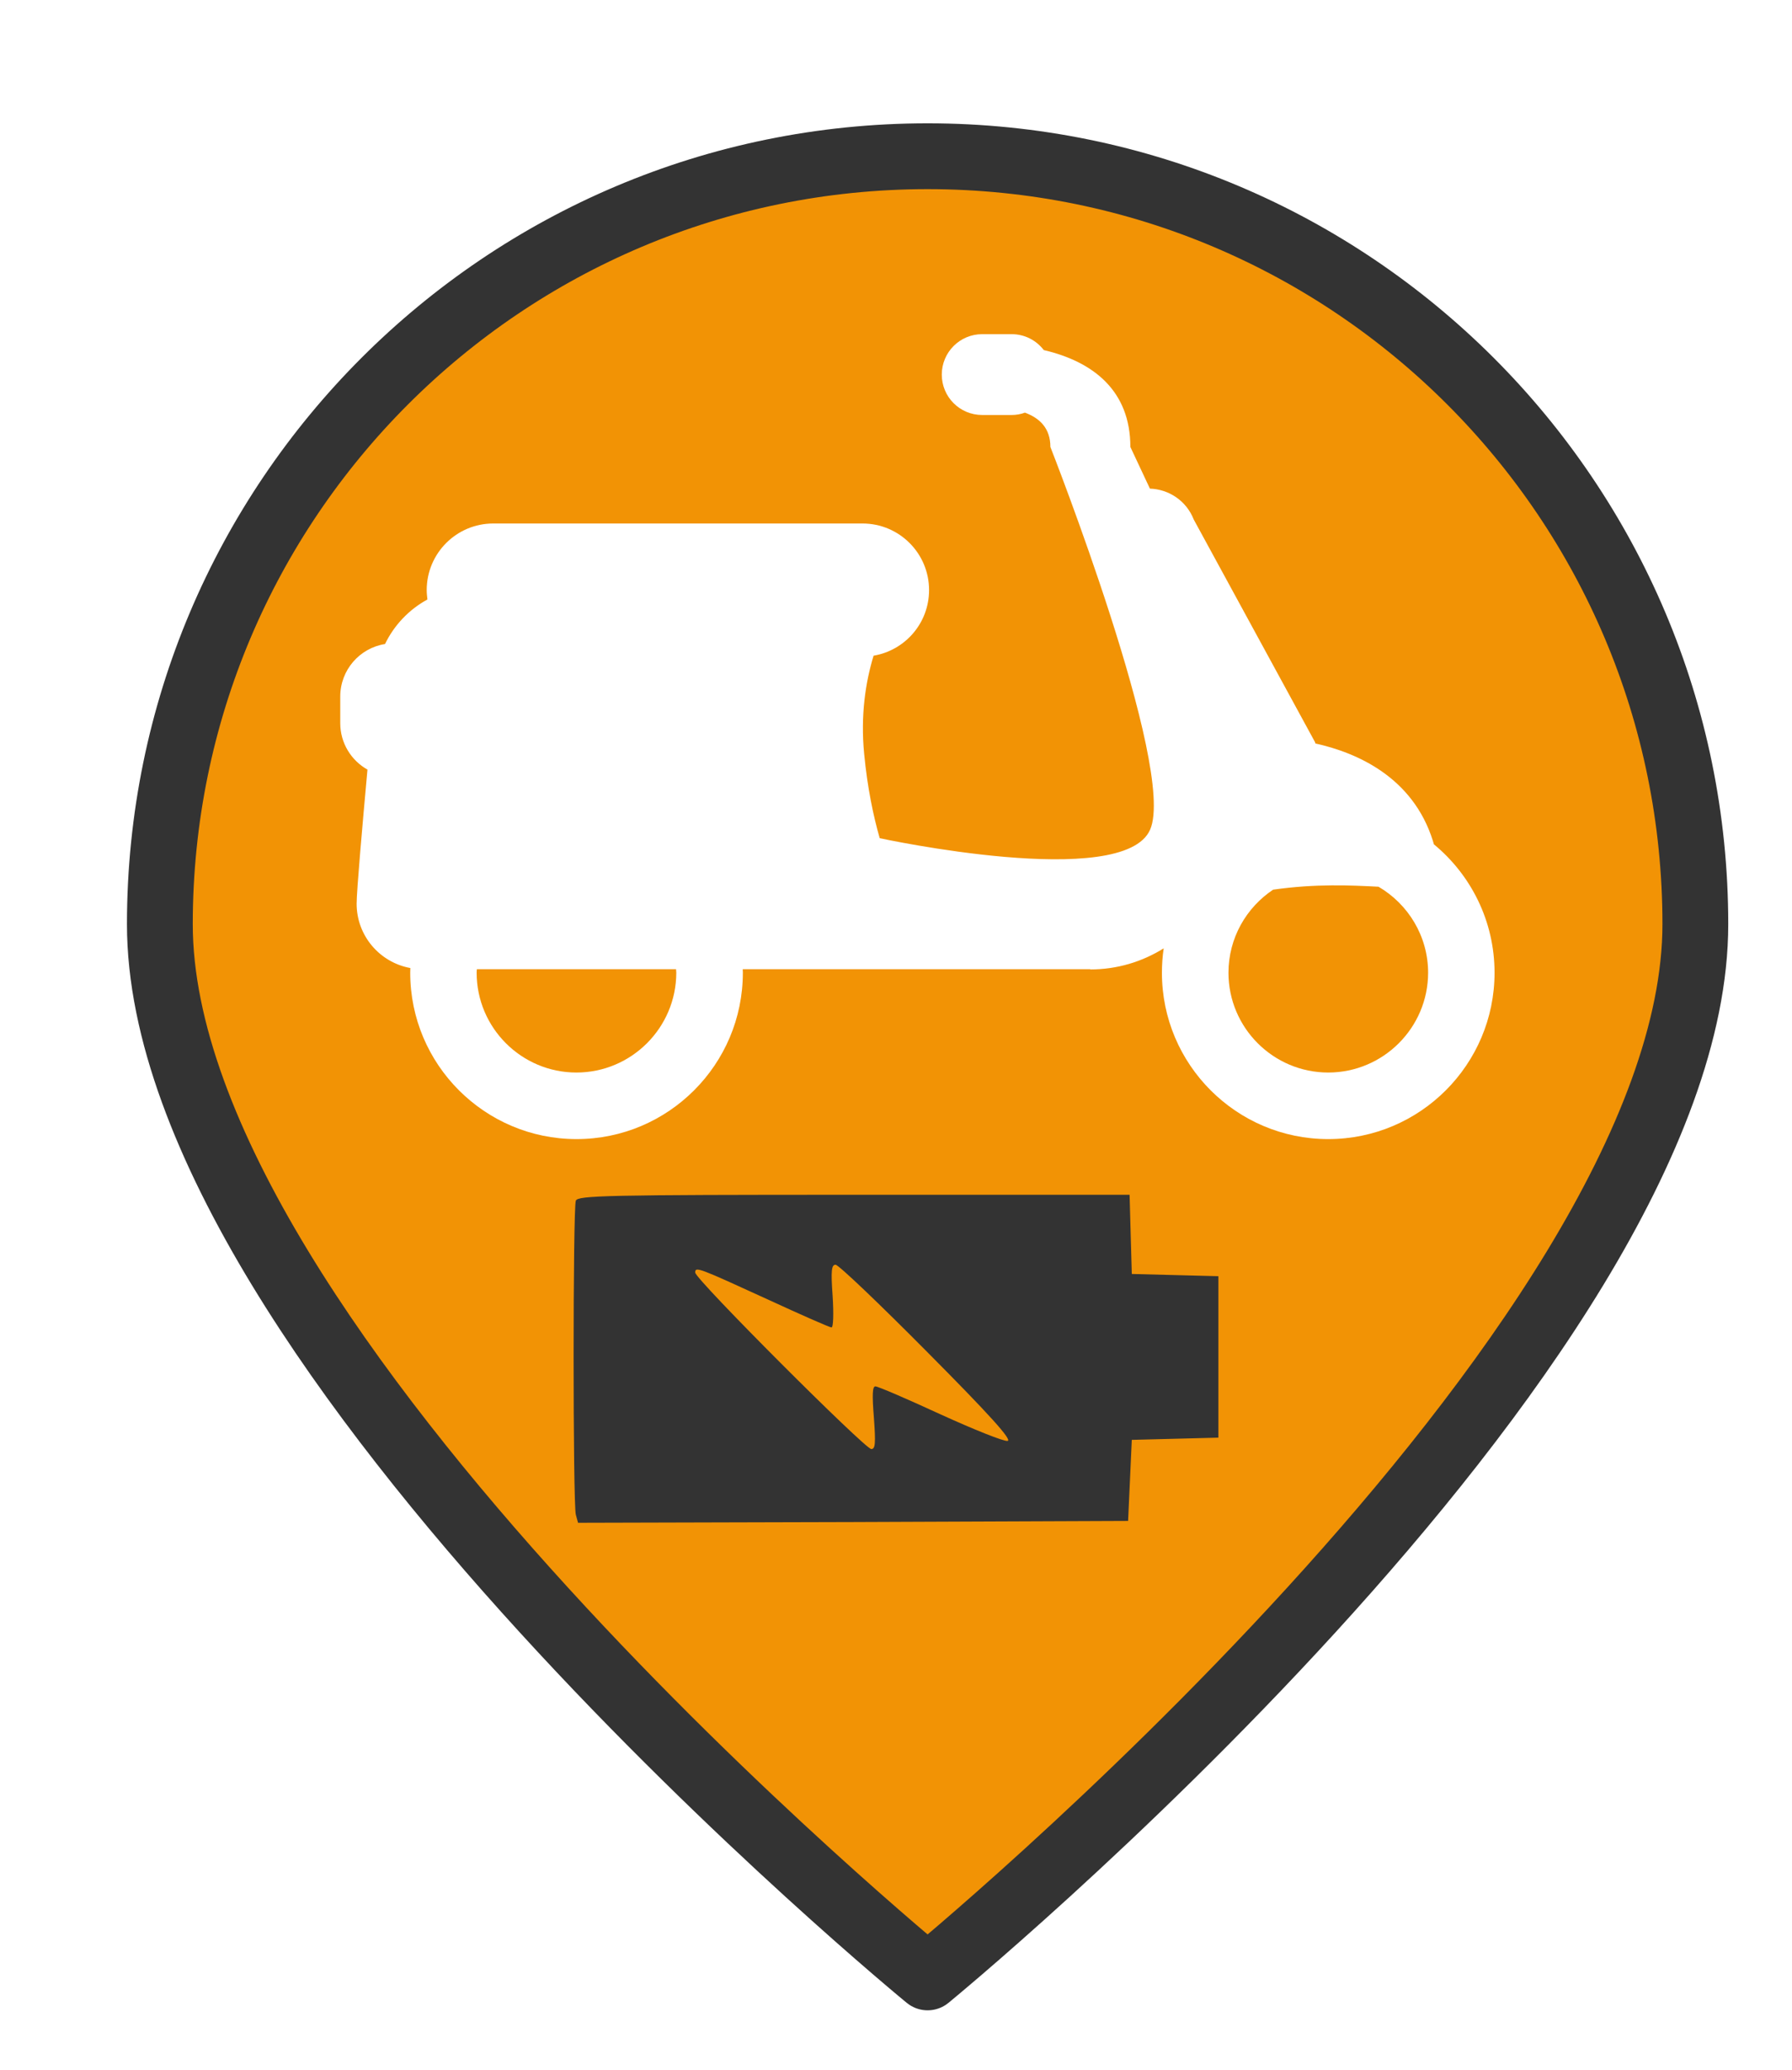 <?xml version="1.0" encoding="UTF-8" standalone="no"?>
<svg
   xmlns:dc="http://purl.org/dc/elements/1.1/"
   xmlns:cc="http://creativecommons.org/ns#"
   xmlns:rdf="http://www.w3.org/1999/02/22-rdf-syntax-ns#"
   xmlns:svg="http://www.w3.org/2000/svg"
   xmlns="http://www.w3.org/2000/svg"
   xmlns:xlink="http://www.w3.org/1999/xlink"
   xmlns:sodipodi="http://sodipodi.sourceforge.net/DTD/sodipodi-0.dtd"
   xmlns:inkscape="http://www.inkscape.org/namespaces/inkscape"
   version="1.1"
   viewBox="100 133 53.25 61.5"
   width="71"
   height="82"
   id="svg5325"
   sodipodi:docname="motorscooter-parked.svg"
   inkscape:export-filename="motorscooter-charging.png"
   inkscape:export-xdpi="138.63689"
   inkscape:export-ydpi="138.63689"
   inkscape:version="0.92.4 (5da689c313, 2019-01-14)">
  <sodipodi:namedview
     pagecolor="#ffffff"
     bordercolor="#666666"
     borderopacity="1"
     objecttolerance="10"
     gridtolerance="10"
     guidetolerance="10"
     inkscape:pageopacity="0"
     inkscape:pageshadow="2"
     inkscape:window-width="1535"
     inkscape:window-height="1133"
     id="namedview5327"
     showgrid="false"
     units="px"
     fit-margin-top="0"
     fit-margin-left="0"
     fit-margin-right="0"
     fit-margin-bottom="0"
     inkscape:zoom="5.25169"
     inkscape:cx="25.920259"
     inkscape:cy="52.610424"
     inkscape:window-x="2163"
     inkscape:window-y="632"
     inkscape:window-maximized="0"
     inkscape:current-layer="svg5325" />
  <defs
     id="defs5279">
    <linearGradient
       x1="0"
       x2="1"
       id="Gradient"
       gradientUnits="userSpaceOnUse">
      <stop
         offset="0"
         stop-color="#a1a1a1"
         id="stop5246" />
      <stop
         offset=".5"
         stop-color="#d3ddda"
         id="stop5248" />
      <stop
         offset="1"
         stop-color="#333"
         id="stop5250" />
    </linearGradient>
    <linearGradient
       id="Obj_Gradient"
       xlink:href="#Gradient"
       gradientTransform="matrix(-9.69,0,0,-9.69,151.867,195.969)" />
    <radialGradient
       cx="0"
       cy="0"
       r="1"
       id="Gradient_2"
       gradientUnits="userSpaceOnUse">
      <stop
         offset="0"
         stop-color="#333"
         id="stop5254" />
      <stop
         offset="1"
         stop-color="#fefcff"
         id="stop5256" />
    </radialGradient>
    <radialGradient
       id="Obj_Gradient_2"
       xlink:href="#Gradient_2"
       gradientTransform="matrix(11.295,-3.889,3.889,11.295,152.172,169.505)" />
    <radialGradient
       cx="0"
       cy="0"
       r="1"
       id="Gradient_3"
       gradientUnits="userSpaceOnUse">
      <stop
         offset="0"
         stop-color="#333"
         id="stop5260" />
      <stop
         offset="1"
         stop-color="#858586"
         id="stop5262" />
    </radialGradient>
    <radialGradient
       id="Obj_Gradient_3"
       xlink:href="#Gradient_3"
       gradientTransform="matrix(8.507,-2.929,2.929,8.507,143.84,168.839)" />
    <radialGradient
       cx="0"
       cy="0"
       r="1"
       id="Gradient_4"
       gradientUnits="userSpaceOnUse">
      <stop
         offset="0"
         stop-color="#fefcff"
         id="stop5266" />
      <stop
         offset="1"
         stop-color="#333"
         id="stop5268" />
    </radialGradient>
    <radialGradient
       id="Obj_Gradient_4"
       xlink:href="#Gradient_4"
       gradientTransform="matrix(-5.23,-17.641,13.832,-4.101,127.071,190.865)"
       fx="0.533"
       fy="0.553"
       cx="0.533"
       cy="0.553" />
    <radialGradient
       id="Obj_Gradient_5"
       xlink:href="#Gradient_3"
       gradientTransform="matrix(10.233,-3.523,3.523,10.233,142.204,184.122)" />
    <radialGradient
       cx="0"
       cy="0"
       r="1"
       id="Gradient_5"
       gradientUnits="userSpaceOnUse">
      <stop
         offset="0"
         stop-color="#fbfcff"
         id="stop5273" />
      <stop
         offset="1"
         stop-color="#333"
         id="stop5275" />
    </radialGradient>
    <radialGradient
       id="Obj_Gradient_6"
       xlink:href="#Gradient_5"
       gradientTransform="matrix(7.938,1.116,-1.116,7.938,162.65,176.083)"
       fx="0.022"
       fy="0.049"
       cx="0.022"
       cy="0.049" />
    <filter
       style="color-interpolation-filters:sRGB;"
       inkscape:label="Drop Shadow"
       id="filter6193">
      <feFlood
         flood-opacity="0.498"
         flood-color="rgb(0,0,0)"
         result="flood"
         id="feFlood6183" />
      <feComposite
         in="flood"
         in2="SourceGraphic"
         operator="in"
         result="composite1"
         id="feComposite6185" />
      <feGaussianBlur
         in="composite1"
         stdDeviation="1"
         result="blur"
         id="feGaussianBlur6187" />
      <feOffset
         dx="1"
         dy="1"
         result="offset"
         id="feOffset6189" />
      <feComposite
         in="SourceGraphic"
         in2="offset"
         operator="over"
         result="composite2"
         id="feComposite6191" />
    </filter>
  </defs>
  <path
     style="fill:#f29305;fill-opacity:1;stroke:#333333;stroke-width:2.096;stroke-linecap:round;stroke-linejoin:round;stroke-dasharray:none;stroke-opacity:1;filter:url(#filter6193)"
     d="m 151.077,159.209 c 0,13.505 -24.452,33.534 -24.452,33.534 0,0 -24.452,-20.03 -24.452,-33.534 0,-13.505 10.948,-24.452 24.452,-24.452 13.505,0 24.452,10.948 24.452,24.452 z"
     id="circle5287"
     inkscape:connector-curvature="0"
     sodipodi:nodetypes="scsss"
     transform="matrix(0.933,0,0,0.933,8.49,10.98)" />
  <g
     transform="matrix(0.035,0,0,0.035,109.761,137.383)"
     id="g5153"
     style="fill:#ffffff">
    <g
       id="g5155"
       style="fill:#ffffff">
      <path
         inkscape:connector-curvature="0"
         d="m 938.5,591.4 c -0.3,-1 -0.5,-1.8 -0.8,-2.8 -17,-54.3 -64.6,-75 -99.8,-82.8 -0.1,-0.4 -0.2,-0.7 -0.3,-1.1 l -103,-189 C 728.4,299.8 713.4,290 697.4,289.5 l -16.6,-35.4 c 0,-47.6 -31.3,-72.3 -73.5,-82.2 -6.3,-8.2 -16.1,-13.5 -27.3,-13.5 l -25,0 c -19,0 -34.3,15.4 -34.3,34.3 0,19 15.3,34.3 34.3,34.3 l 25,0 c 4,0 7.8,-0.7 11.3,-2 12.7,4.7 21.6,13.4 21.6,29.1 0,0 107.3,272.8 84.7,324.8 C 675,631 468,586.2 468,586.2 c -5.4,-18.8 -10.4,-42.5 -13.2,-71.5 -3.2,-33 1.2,-61.1 8,-83.4 26.7,-4.5 47.1,-27.6 47.1,-55.7 0,-31.2 -25.3,-56.5 -56.5,-56.5 l -313.5,0 c -31.2,0 -56.5,25.3 -56.5,56.5 0,2.7 0.3,5.4 0.6,8 -15.6,8.5 -28.2,21.7 -36,37.8 -21.5,3.4 -38,22 -38,44.6 l 0,22.6 c 0,16.9 9.3,31.6 23.1,39.4 -4.3,47.3 -9.2,103 -9.2,113.8 0,27.3 19.7,49.9 45.6,54.6 0,1.3 -0.1,2.7 -0.1,4 0,77.9 63.3,141.2 141.2,141.2 77.9,0 141.2,-63.3 141.2,-141.2 0,-1 -0.1,-2 -0.1,-3 l 295.1,0 0,0.2 c 22.9,0 44.2,-6.6 62.3,-17.9 -1,6.8 -1.5,13.6 -1.5,20.7 0,77.9 63.3,141.2 141.2,141.2 77.9,0 141.2,-63.3 141.2,-141.2 0,-43.9 -20.1,-83.1 -51.5,-109 z m -728,193.7 c -46.7,0 -84.7,-38 -84.7,-84.7 0,-1 0.1,-2 0.2,-3 l 169.1,0 c 0,1 0.2,2 0.2,3 -0.1,46.7 -38.1,84.7 -84.8,84.7 z m 638.3,0 c -46.7,0 -84.7,-38 -84.7,-84.7 0,-29.4 15.1,-55.3 37.9,-70.5 36.2,-5.2 66.5,-3.7 89.5,-2.5 25.1,14.7 42.1,41.9 42.1,73.1 -0.1,46.6 -38.1,84.6 -84.8,84.6 z"
         id="path5157"
         style="fill:#ffffff" />
    </g>
    <g
       id="g5159"
       style="fill:#ffffff" />
    <g
       id="g5161"
       style="fill:#ffffff" />
    <g
       id="g5163"
       style="fill:#ffffff" />
    <g
       id="g5165"
       style="fill:#ffffff" />
    <g
       id="g5167"
       style="fill:#ffffff" />
    <g
       id="g5169"
       style="fill:#ffffff" />
    <g
       id="g5171"
       style="fill:#ffffff" />
    <g
       id="g5173"
       style="fill:#ffffff" />
    <g
       id="g5175"
       style="fill:#ffffff" />
    <g
       id="g5177"
       style="fill:#ffffff" />
    <g
       id="g5179"
       style="fill:#ffffff" />
    <g
       id="g5181"
       style="fill:#ffffff" />
    <g
       id="g5183"
       style="fill:#ffffff" />
    <g
       id="g5185"
       style="fill:#ffffff" />
    <g
       id="g5187"
       style="fill:#ffffff" />
  </g>
  <path
     style="fill:#333333;fill-opacity:1;stroke:none;stroke-width:0.011"
     inkscape:connector-curvature="0"
     d="m 134.924,170.879 -1.292,-0.033 -0.033,-1.171 -0.033,-1.182 h -8.189 c -7.379,0 -8.2,0.022 -8.266,0.175 -0.088,0.219 -0.088,8.999 0,9.328 l 0.066,0.241 8.178,-0.022 8.167,-0.033 0.055,-1.204 0.055,-1.204 1.292,-0.033 1.281,-0.033 v -2.398 -2.398 z m -6.974,4.138 c -0.996,-0.46 -1.861,-0.832 -1.938,-0.832 -0.088,0 -0.099,0.241 -0.044,0.931 0.055,0.755 0.044,0.931 -0.077,0.931 -0.186,0 -5.233,-5.047 -5.233,-5.244 0,-0.186 0.099,-0.142 2.179,0.81 0.974,0.449 1.817,0.821 1.872,0.821 0.055,0 0.066,-0.416 0.033,-0.931 -0.055,-0.766 -0.033,-0.931 0.088,-0.931 0.088,0 1.314,1.171 2.726,2.595 1.872,1.883 2.518,2.606 2.387,2.638 -0.109,0.022 -1.007,-0.339 -1.993,-0.788 z"
     id="path30" />
</svg>
